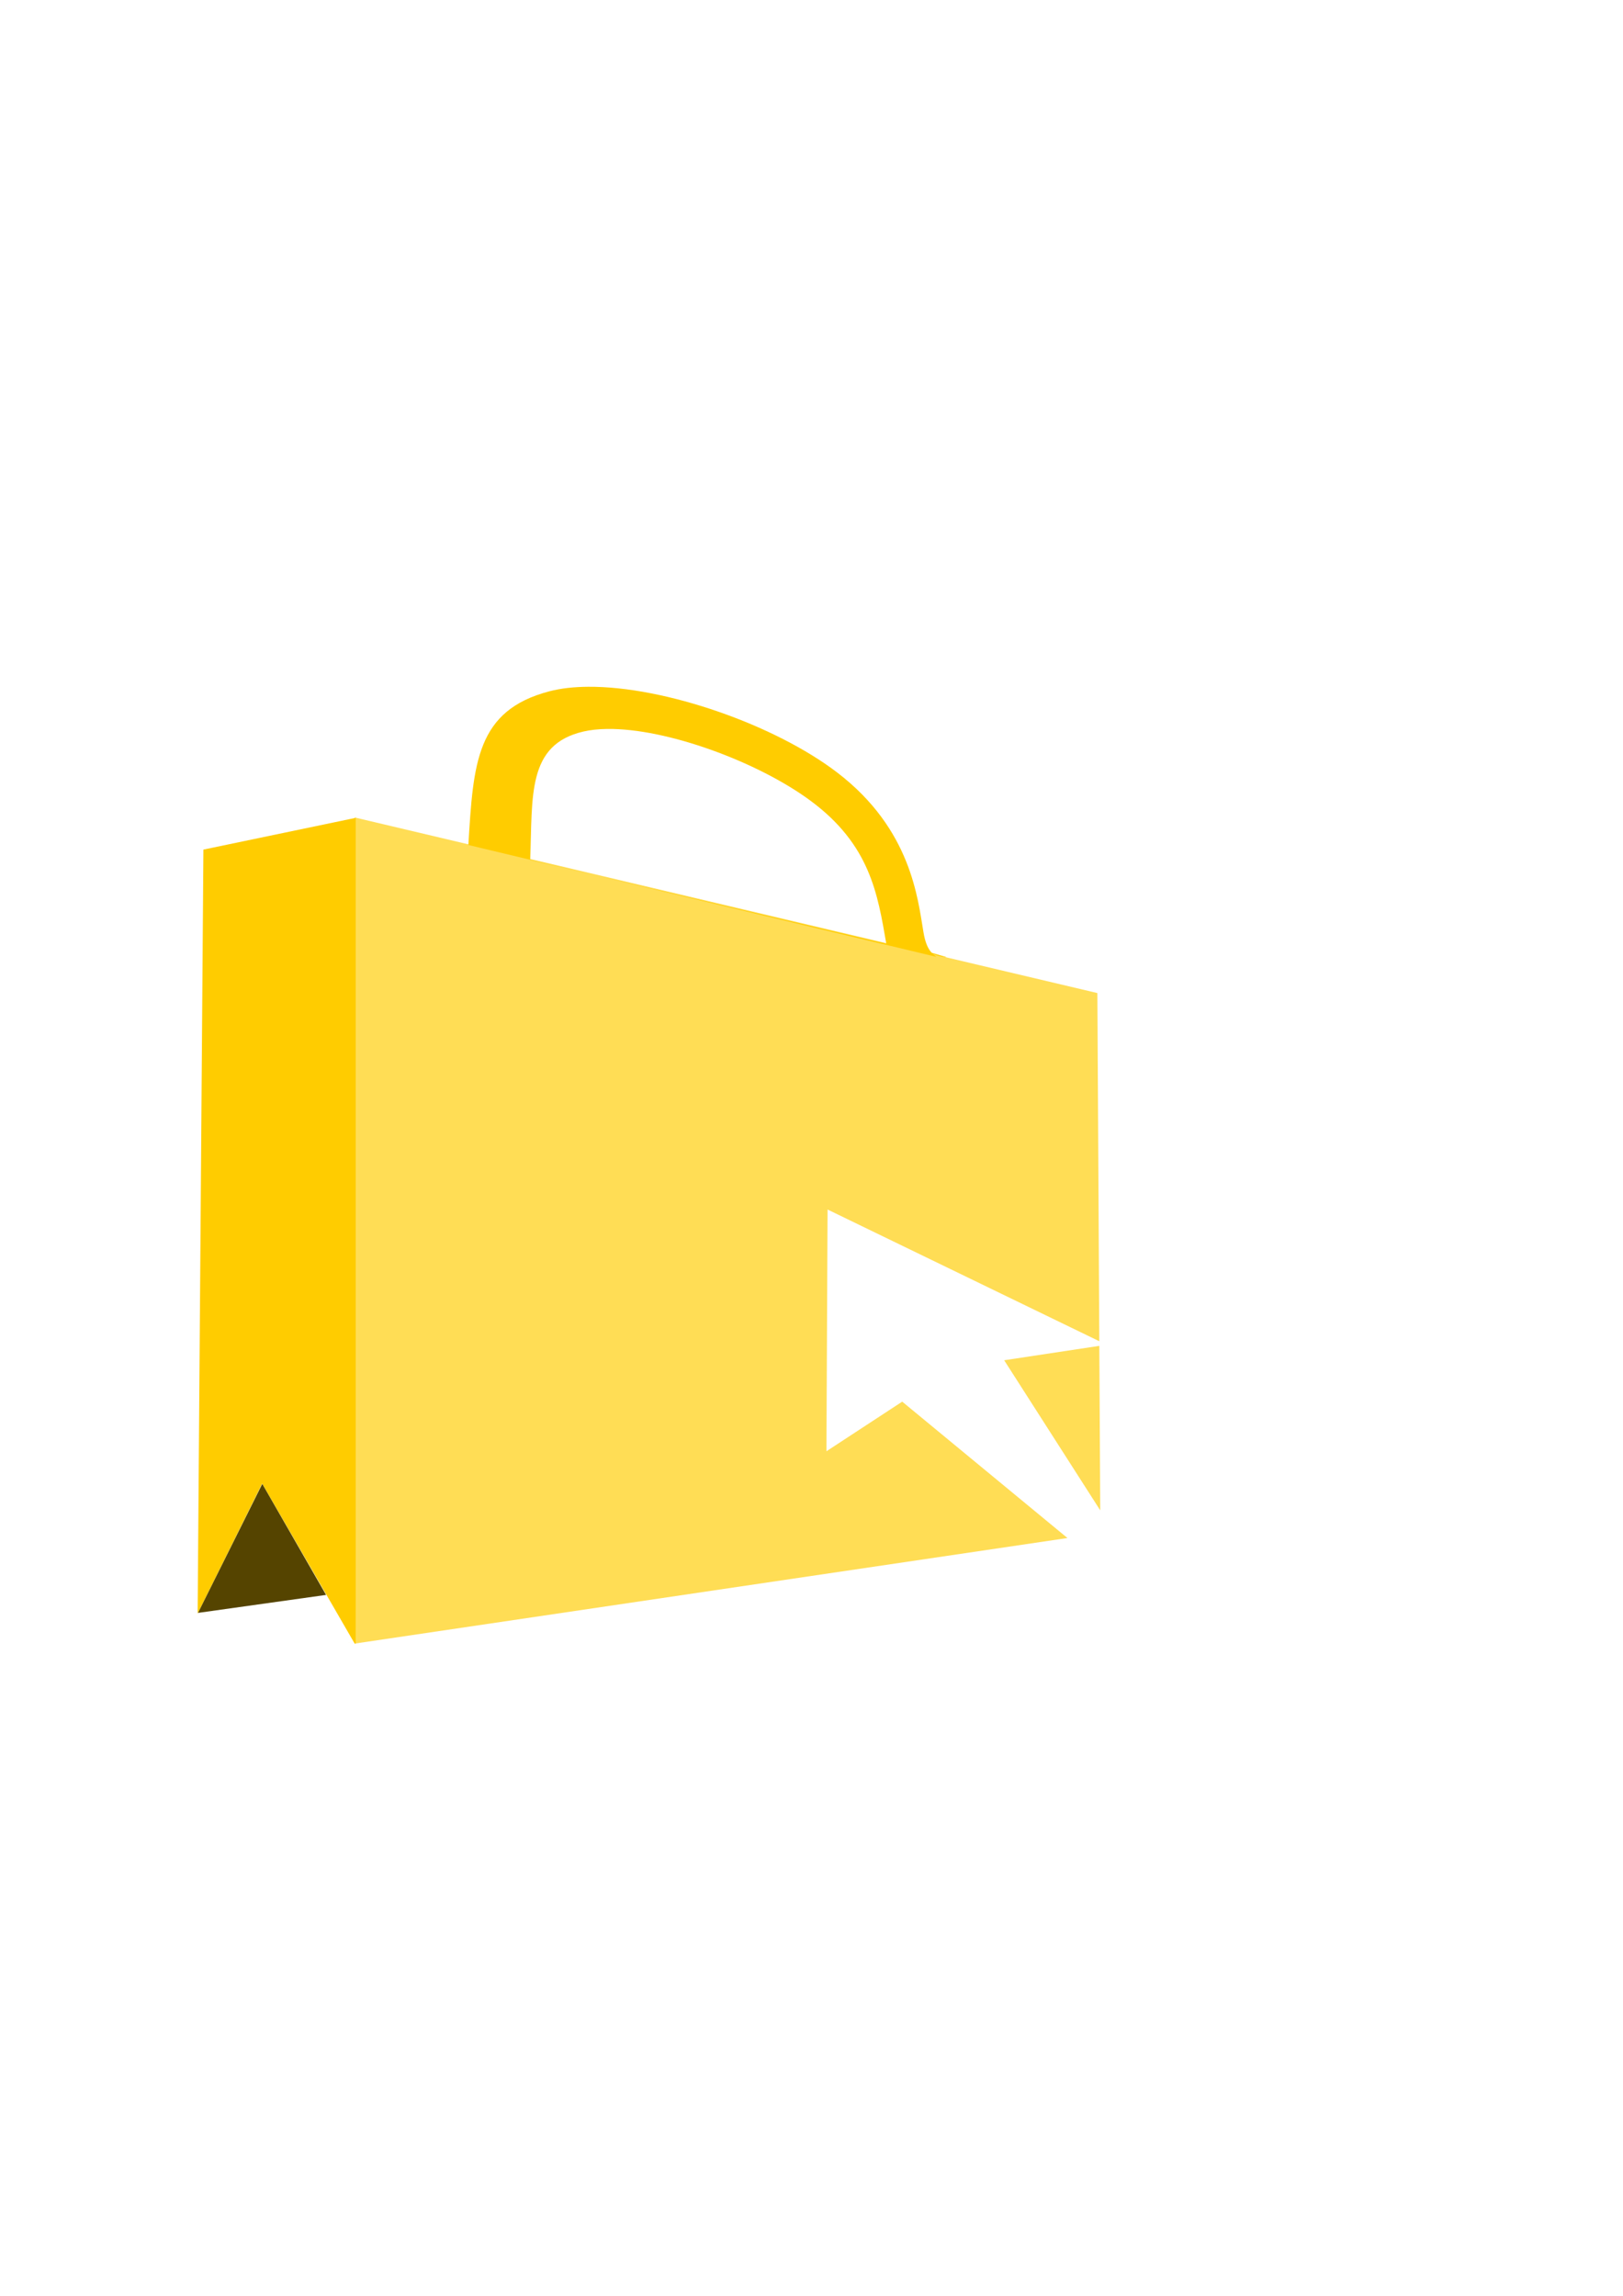 <?xml version="1.0" encoding="UTF-8" standalone="no"?>
<!-- Created with Inkscape (http://www.inkscape.org/) -->

<svg
   width="210mm"
   height="297mm"
   viewBox="0 0 210 297"
   version="1.1"
   id="svg1"
   inkscape:version="1.4 (86a8ad7, 2024-10-11)"
   sodipodi:docname="Logo cnc.svg"
   xmlns:inkscape="http://www.inkscape.org/namespaces/inkscape"
   xmlns:sodipodi="http://sodipodi.sourceforge.net/DTD/sodipodi-0.dtd"
   xmlns="http://www.w3.org/2000/svg"
   xmlns:svg="http://www.w3.org/2000/svg">
  <sodipodi:namedview
     id="namedview1"
     pagecolor="#505050"
     bordercolor="#ffffff"
     borderopacity="1"
     inkscape:showpageshadow="0"
     inkscape:pageopacity="0"
     inkscape:pagecheckerboard="1"
     inkscape:deskcolor="#505050"
     inkscape:document-units="mm"
     inkscape:zoom="1.1100293"
     inkscape:cx="270.26314"
     inkscape:cy="530.61663"
     inkscape:window-width="1920"
     inkscape:window-height="1013"
     inkscape:window-x="-9"
     inkscape:window-y="-9"
     inkscape:window-maximized="1"
     inkscape:current-layer="layer1" />
  <defs
     id="defs1">
    <inkscape:path-effect
       effect="bspline"
       id="path-effect4"
       is_visible="true"
       lpeversion="1.3"
       weight="33.333"
       steps="2"
       helper_size="0"
       apply_no_weight="true"
       apply_with_weight="true"
       only_selected="false"
       uniform="false" />
    <inkscape:path-effect
       effect="bspline"
       id="path-effect3"
       is_visible="true"
       lpeversion="1.3"
       weight="33.333"
       steps="2"
       helper_size="0"
       apply_no_weight="true"
       apply_with_weight="true"
       only_selected="false"
       uniform="false" />
  </defs>
  <g
     inkscape:label="Calque 1"
     inkscape:groupmode="layer"
     id="layer1">
    <path
       id="rect1"
       style="opacity:1;stroke-width:0.13;fill:#ffdd55"
       d="m 45.919,105.758 0.063,106.853 92.136,-13.643 -21.381,-17.643 -9.806,6.42 0.148,-31.274 35.16,17.041 -0.249,-45.043 z m 96.322,68.351 -12.312,1.862 12.43,19.415 z" />
    <path
       id="rect2"
       style="opacity:1;fill:#ffcc00;stroke-width:0.126"
       d="M 46.026 105.8 L 26.319 109.909 L 25.573 208.747 L 33.919 191.929 L 45.886 212.618 L 44.32 212.333 L 46.026 212.645 L 46.026 105.8 z " />
    <path
       id="path3"
       style="opacity:1;fill:#ffcc00;fill-opacity:1;stroke-width:0.217"
       d="m 76.092,88.845 c -1.84,0.013 -3.531,0.2 -5.007,0.586 -9.448,2.47 -9.847,9.269 -10.483,19.881 l 60.547,14.468 c -0.372,-0.383 -1.235,-0.664 -1.656,-3.152 -0.743,-4.391 -1.593,-13.357 -11.147,-20.676 C 100.284,93.777 86.026,88.774 76.092,88.845 Z m 44.222,34.339 c 0.285,0.293 1.872,0.714 2.148,0.634 z M 78.534,94.302 c 7.751,-0.111 19.561,4.282 26.315,9.267 7.719,5.697 8.713,12.049 9.828,18.519 L 68.603,111.255 c 0.318,-8.3 -0.436,-14.931 6.885,-16.619 0.915,-0.211 1.94,-0.319 3.047,-0.334 z"
       sodipodi:nodetypes="sscccsscccssccss" />
    <path
       style="opacity:1;fill:#554400;fill-opacity:1;stroke-width:0.137"
       d="m 25.623,208.652 16.566,-2.324 -8.253,-14.361 z"
       id="path15" />
  </g>
</svg>
